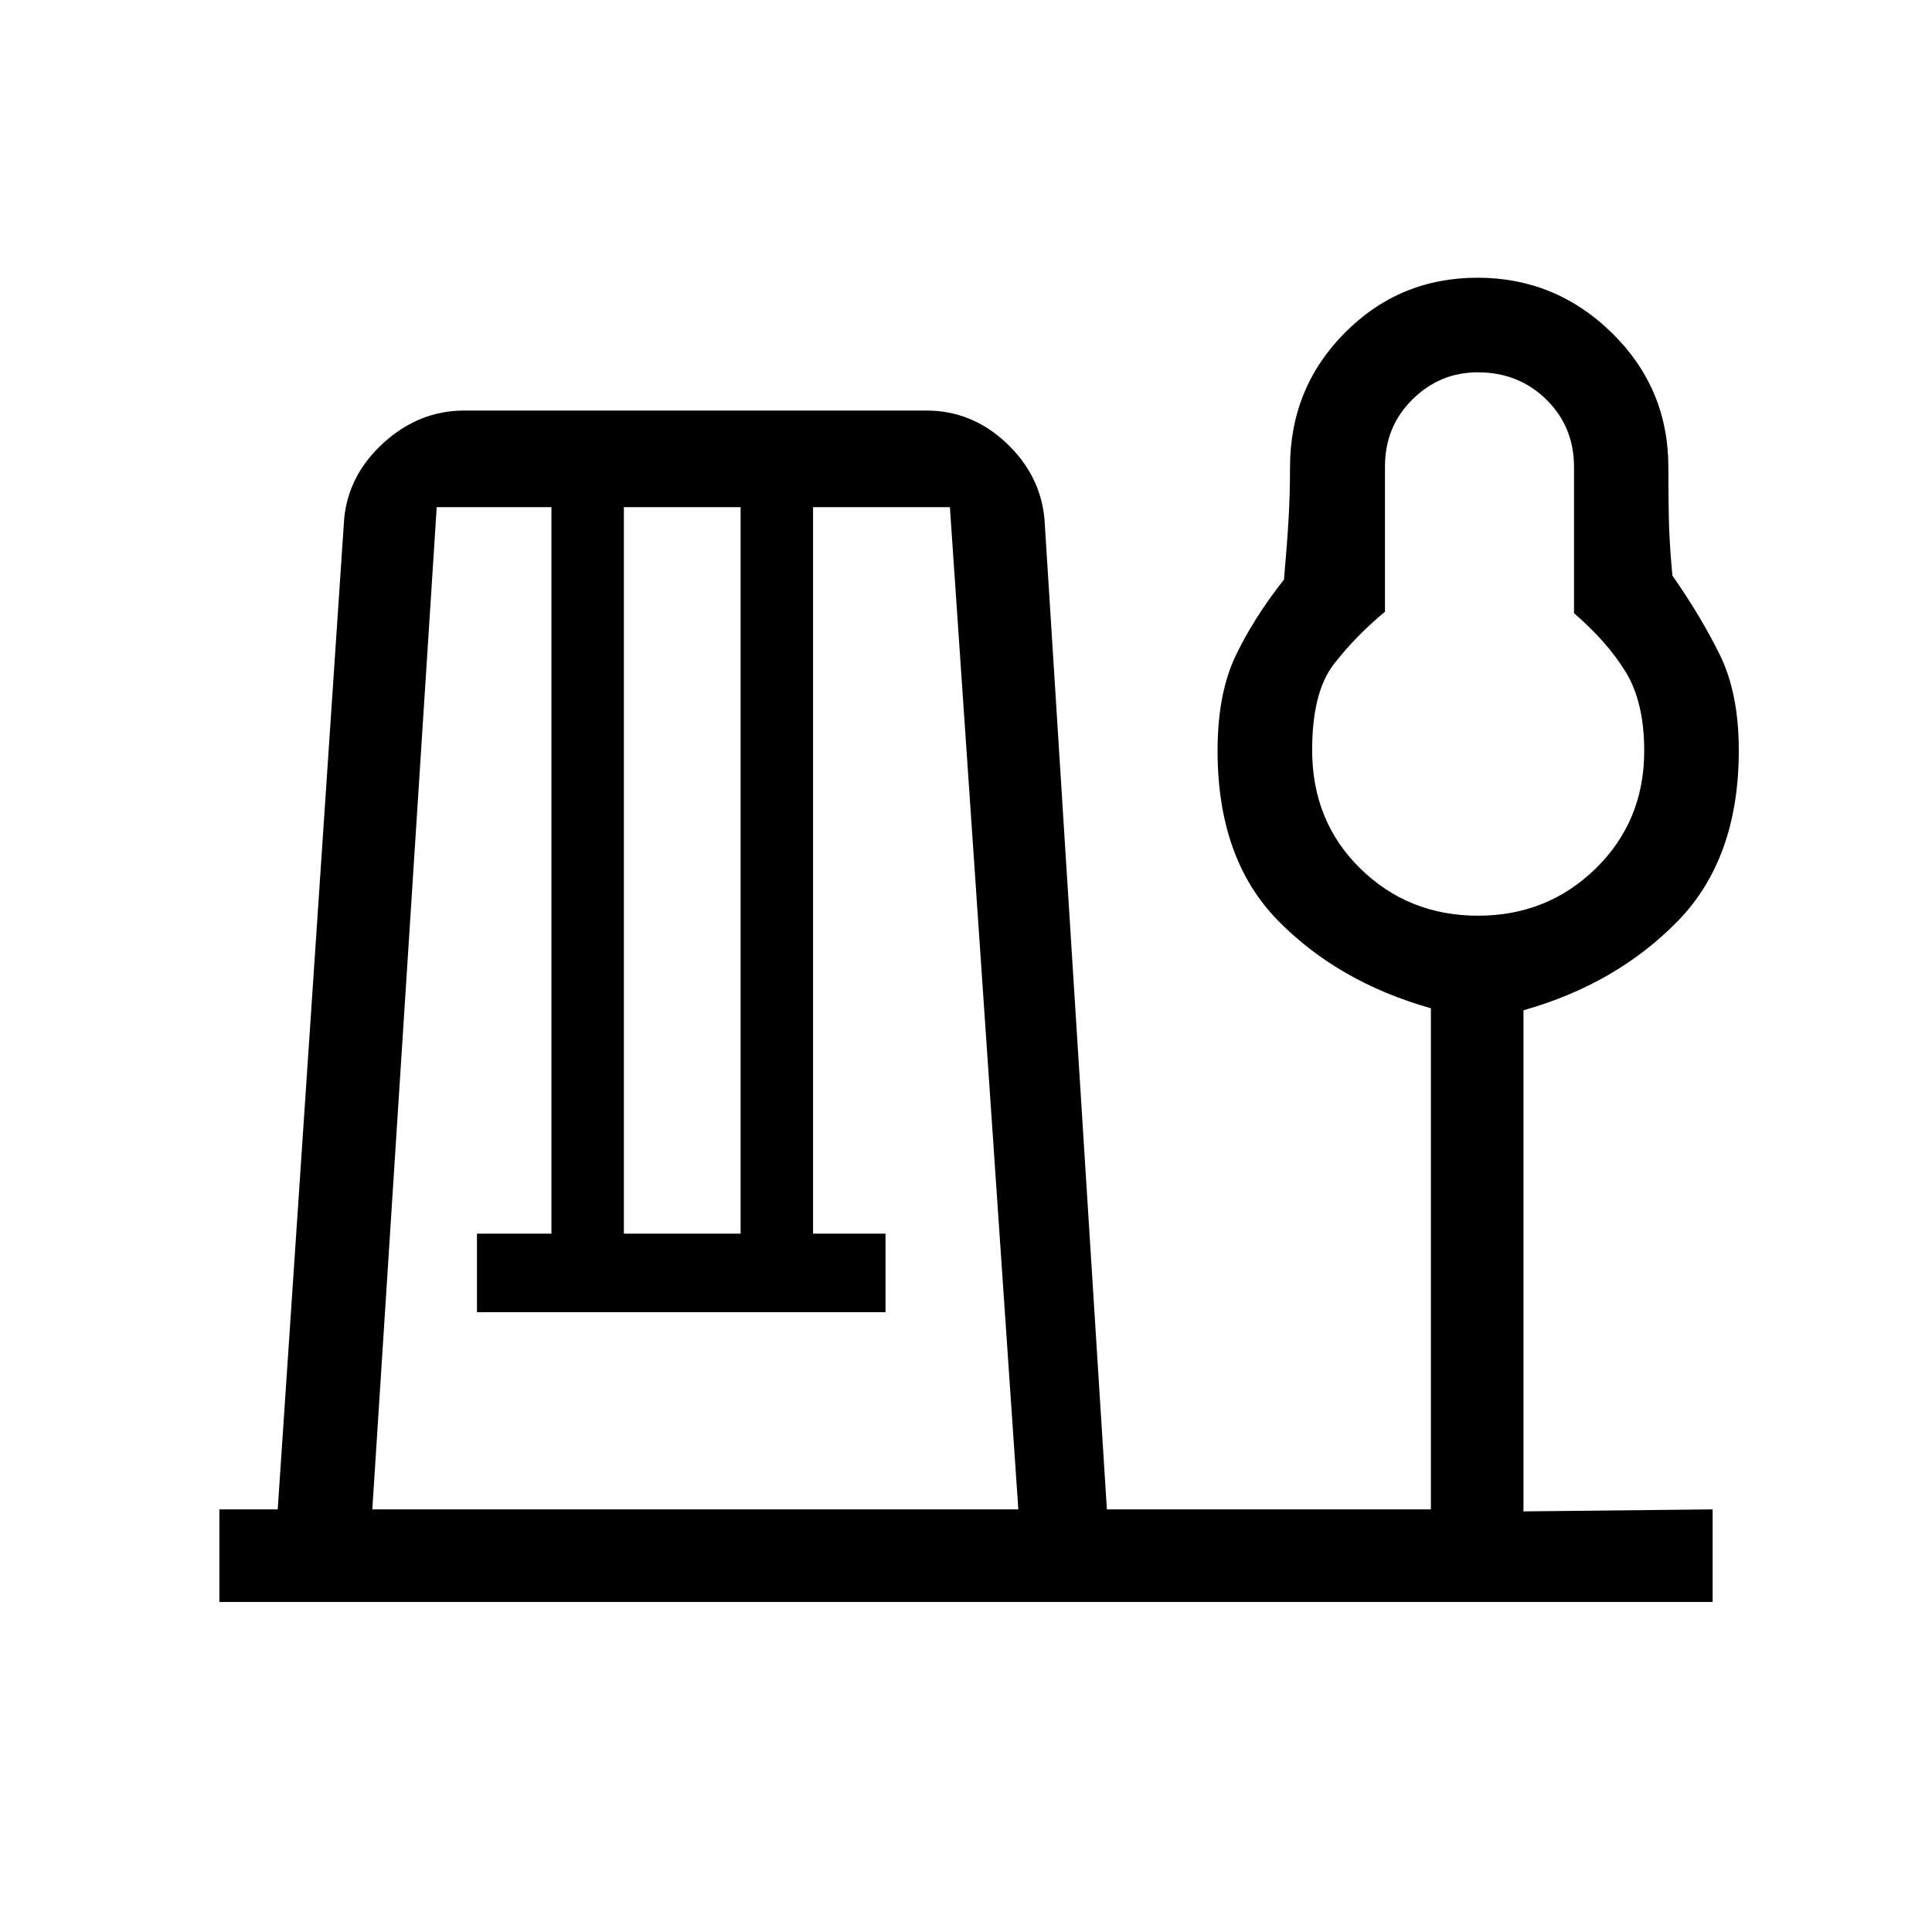 <svg xmlns="http://www.w3.org/2000/svg" height="20" viewBox="0 -960 960 960" width="20"><path d="M109-164v-46h29l33-492q2-22 19.64-38t40.06-16h229.6q22.52 0 39.61 16T519-702l31 492h161v-249q-46-13-76-43.6t-30-84.38q0-28.36 9-47.19T638-672q1.67-18.96 2.33-30.86.67-11.9.67-24.88 0-39.43 27.18-66.84 27.17-27.42 66-27.42Q773-822 801-794.53q28 27.47 28 66.71 0 12.58.22 24.7T831-674q14 20 23.5 39.22t9.5 47.65q0 53.85-30.5 84.99Q803-471 757-458v249l94-1v46H109Zm76-46h321l-34-498h-68v361h36v39H237v-39h37v-361h-57l-32 498Zm125-137h58v-361h-58v361Zm424.42-158Q769-505 793-528.55t24-58.3q0-24.18-9.16-39.18t-25.72-29.27v-72.65q0-20-13.76-33.52Q754.59-775 734.25-775q-18.75 0-32.4 13.46-13.66 13.46-13.66 33.35v72.15q-14.67 12.18-25.43 26.09Q652-616.03 652-587.3q0 35.41 23.92 58.86Q699.85-505 734.42-505Zm.58-82Z"/></svg>